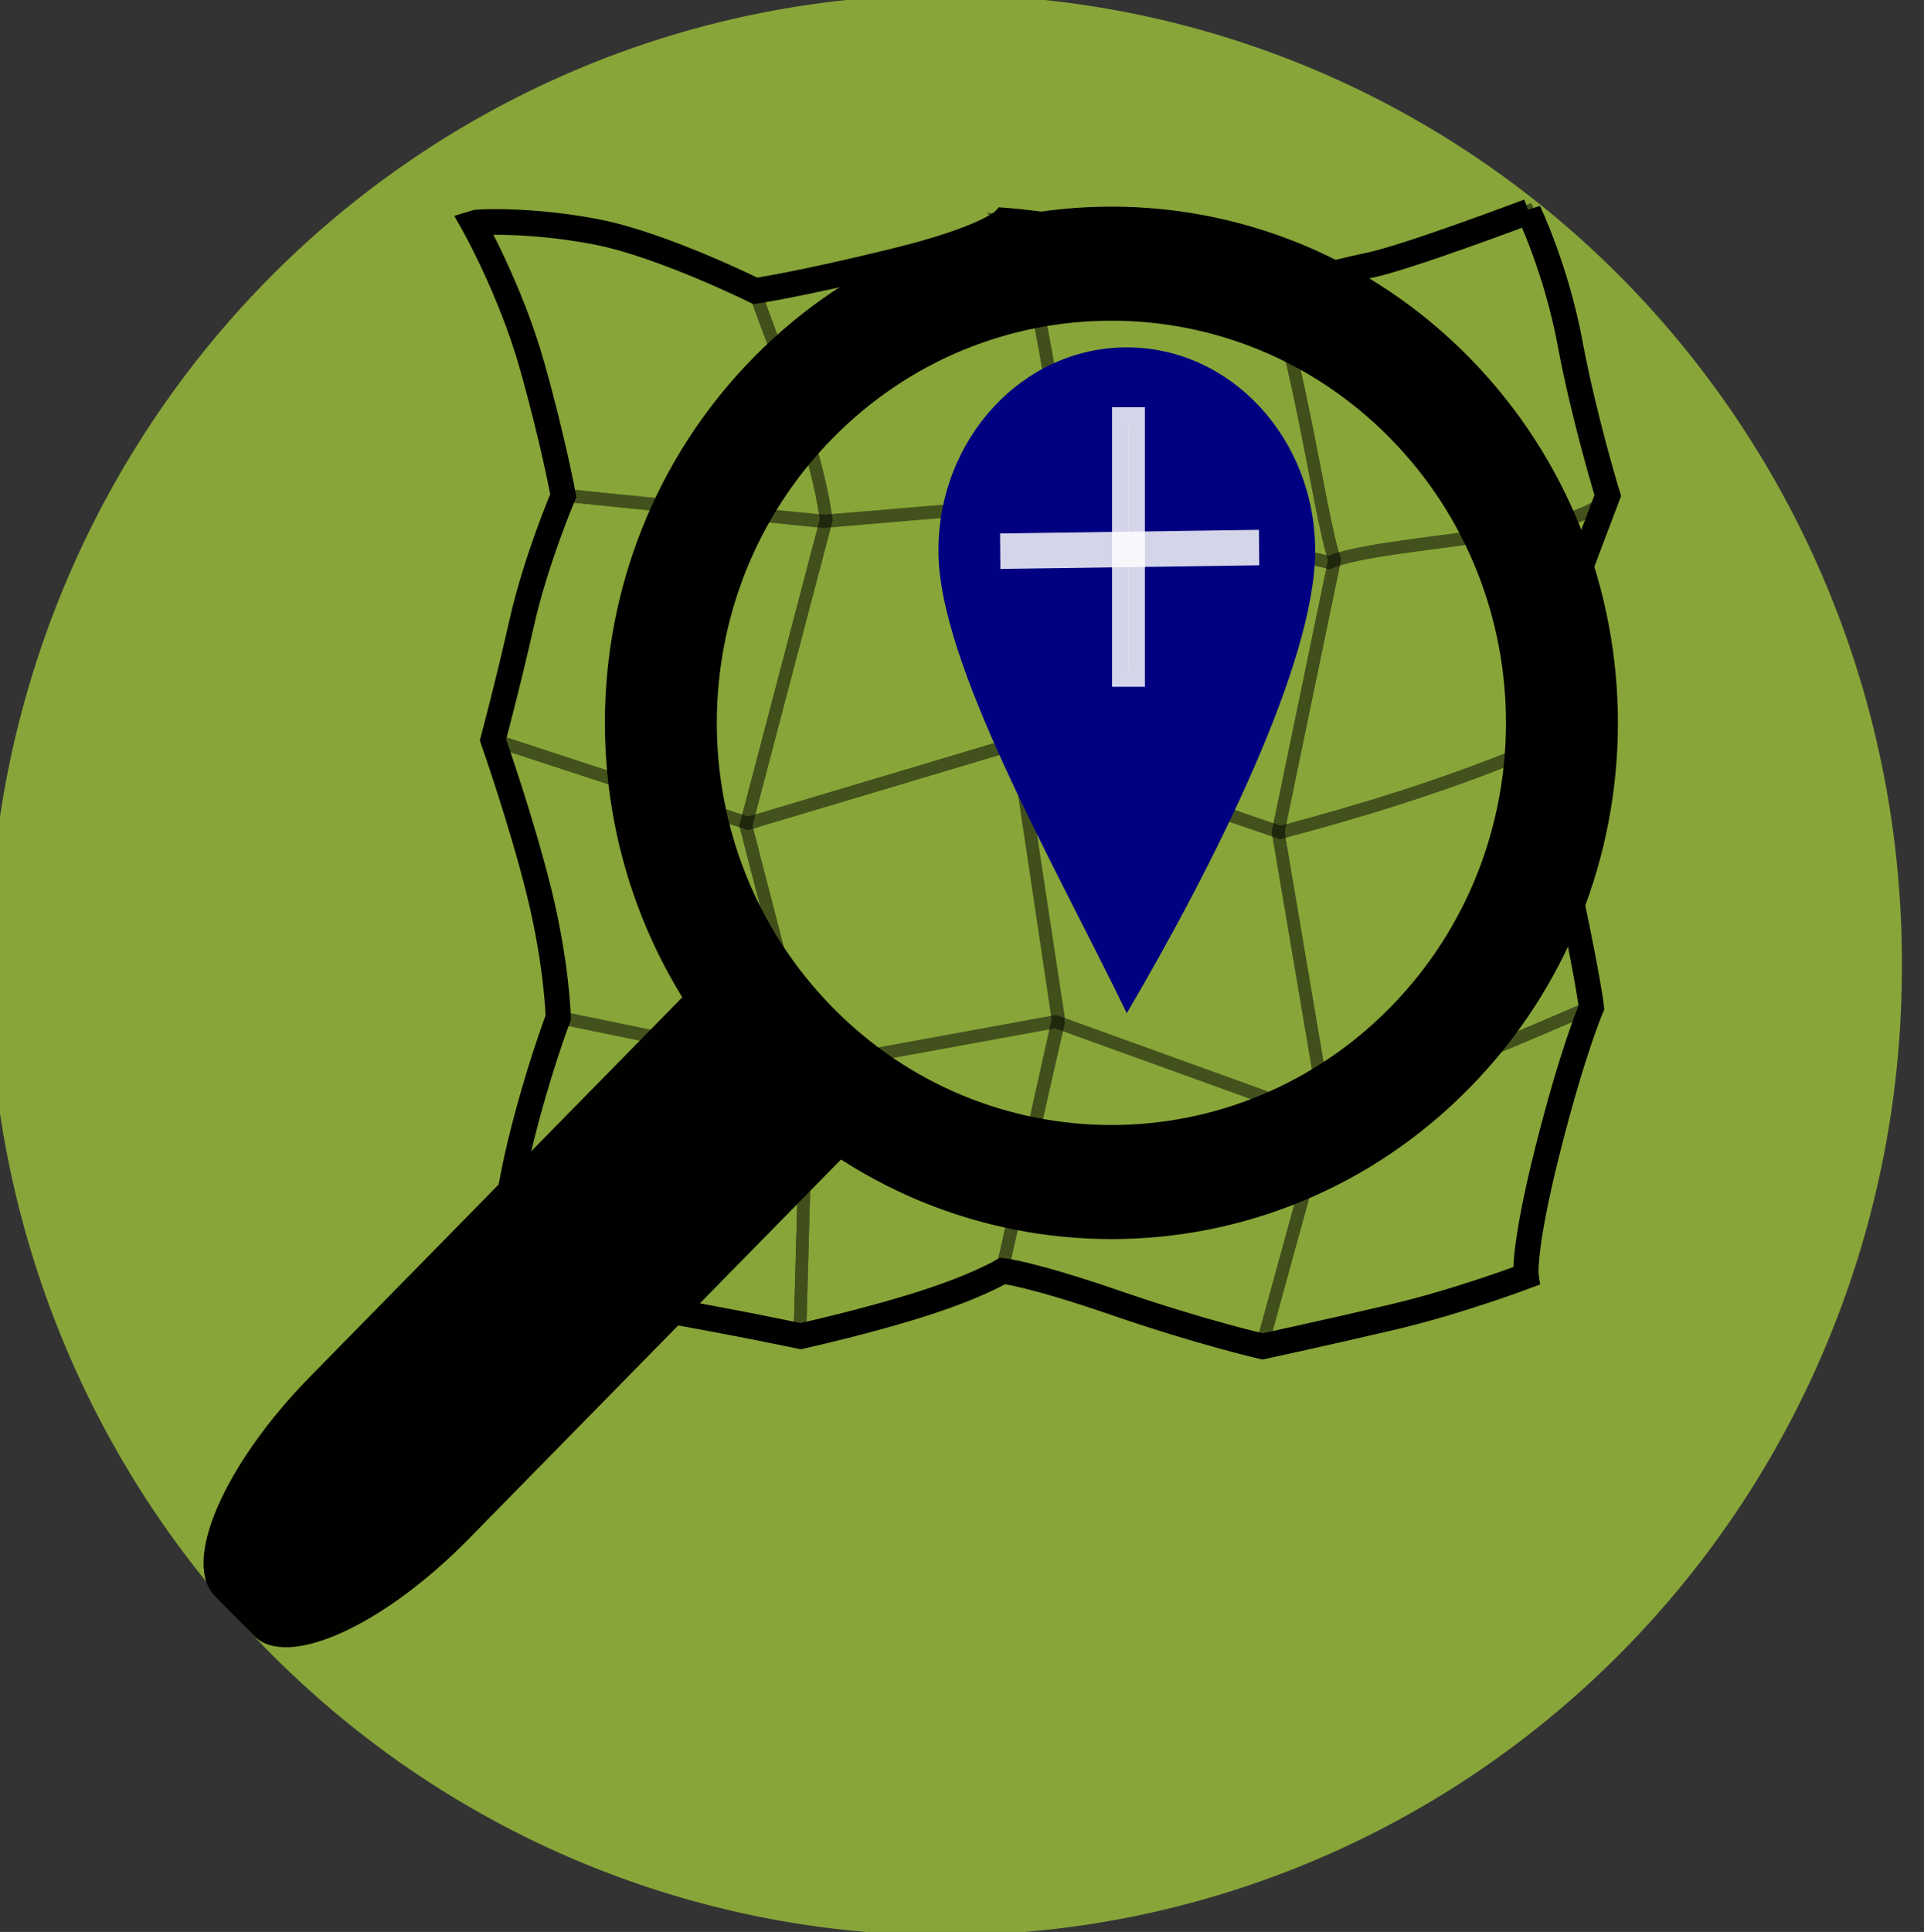 <?xml version="1.0" encoding="UTF-8" standalone="no"?>
<!-- Created with Inkscape (http://www.inkscape.org/) -->

<svg
   xmlns:dc="http://purl.org/dc/elements/1.1/"
   xmlns:cc="http://creativecommons.org/ns#"
   xmlns:rdf="http://www.w3.org/1999/02/22-rdf-syntax-ns#"
   xmlns:svg="http://www.w3.org/2000/svg"
   xmlns="http://www.w3.org/2000/svg"
   xmlns:sodipodi="http://sodipodi.sourceforge.net/DTD/sodipodi-0.dtd"
   xmlns:inkscape="http://www.inkscape.org/namespaces/inkscape"
   width="252.995"
   height="254"
   id="svg2"
   version="1.1"
   inkscape:version="0.48.4 r9939"
   sodipodi:docname="logo.svg"
   inkscape:export-filename="/home/nono/Dropbox/stage3A/OSM/notes-osm/logo-128.png"
   inkscape:export-xdpi="45.354332"
   inkscape:export-ydpi="45.354332">
  <rect width="100%" height="100%" fill="#333333" stroke="none"/>
  <defs
     id="defs4" />
  <sodipodi:namedview
     id="base"
     pagecolor="#ffffff"
     bordercolor="#666666"
     borderopacity="1.0"
     inkscape:pageopacity="0.0"
     inkscape:pageshadow="2"
     inkscape:zoom="1.4510417"
     inkscape:cx="313.25905"
     inkscape:cy="78.216393"
     inkscape:document-units="px"
     inkscape:current-layer="layer1"
     showgrid="false"
     inkscape:window-width="1215"
     inkscape:window-height="776"
     inkscape:window-x="65"
     inkscape:window-y="24"
     inkscape:window-maximized="1"
     fit-margin-top="0"
     fit-margin-left="0"
     fit-margin-right="0"
     fit-margin-bottom="0" />
  <g
     inkscape:label="Layer 1"
     inkscape:groupmode="layer"
     id="layer1"
     transform="translate(663.64,-93)">
    <path
       sodipodi:type="arc"
       style="opacity:0.835;fill:#99bc3b;fill-opacity:1;fill-rule:nonzero;stroke:none"
       id="path5504"
       sodipodi:cx="478.62167"
       sodipodi:cy="130.64035"
       sodipodi:rx="107.85355"
       sodipodi:ry="115.08974"
       d="m 586.475,130.64 a 107.854,115.09 0 1 1 -215.707,0 107.854,115.09 0 1 1 215.707,0 z"
       transform="matrix(1.166,0,0,1.105,-1097.384,75.52)" />
    <g
       id="g5506"
       transform="matrix(0.736,0,0,0.75,-148.474,49.405)">
      <g
         id="g3106"
         style="display:inline"
         transform="matrix(0.422,0.422,-0.422,0.422,-480.424,-114.726)">
        <g
           style="opacity:0.504;fill:none;stroke:#000000;stroke-width:2.508;stroke-miterlimit:4;stroke-opacity:1;stroke-dasharray:none;display:inline"
           transform="matrix(1.063,-1.063,1.063,1.063,272.389,611.83)"
           id="g3916">
          <path
             inkscape:connector-curvature="0"
             style="fill:none;stroke:#000000;stroke-width:2.508;stroke-miterlimit:4;stroke-opacity:1;stroke-dasharray:none"
             d="m 219.25,10 c 0,0 -24.25,9 -31.75,10.5 -7.5,1.5 -21,5.25 -21,5.25 0,0 -9.75,-4.25 -22,-8.5 -12.25,-4.25 -29.75,-5.5 -29.75,-5.5 0,0 -3.25,3.5 -22,8 -18.75,4.5 -27.5,5.75 -27.5,5.75 0,0 -18.5,-9 -31.5,-11.5 -13,-2.5 -24,-2 -24.75,-1.75 0,0 7.5,13 11.75,27.75 C 25,54.75 27,65.5 27,65.5 l 51.469,5.125 48.969,-4 52.25,12.031 C 190.073,74.238 231.804,73.756 235,65.5 c 0,0 -4.75,-15.25 -7.5,-29.75 C 224.75,21.25 219.25,10 219.25,10 z"
             transform="translate(0,-192)"
             id="path3918"
             sodipodi:nodetypes="cscscscscscccccsc" />
          <path
             inkscape:connector-curvature="0"
             style="fill:none;stroke:#000000;stroke-width:2.508;stroke-miterlimit:4;stroke-opacity:1;stroke-dasharray:none"
             d="m 27,65.5 c 0,0 -5.5,12.75 -8.25,24.75 -2.75,12 -5.75,23 -5.75,23 l 50.969,16.375 53.719,-15.75 52.25,17.531 C 186.302,127.15 202.334,122.288 218,116 c 0,0 1.75,-10.5 6.75,-23.75 C 229.75,79 235,65.5 235,65.5 c -3.196,8.256 -44.927,8.739 -55.312,13.156 l -52.25,-12.031 -47.969,4 L 27,65.5 z"
             transform="translate(0,-192)"
             id="path3920"
             sodipodi:nodetypes="cscccccsccccc" />
          <path
             inkscape:connector-curvature="0"
             style="fill:none;stroke:#000000;stroke-width:2.508;stroke-miterlimit:4;stroke-opacity:1;stroke-dasharray:none"
             d="m 231.75,165.5 c -17.899,7.671 -35.943,14.904 -54.312,21.406 l -52.25,-18.531 -50.219,9 L 26,167.5 c 0,0 -4,10.25 -7.5,24.25 -3.5,14 -5,30.75 -5,30.75 0,0 9.25,-2 28.5,1.25 19.25,3.25 32.25,6 32.25,6 0,0 12.75,-2.75 24,-6.25 11.25,-3.5 16.25,-6.5 16.25,-6.5 0,0 5.5,0.5 22.5,6.25 17,5.75 29.25,8.5 29.25,8.5 0,0 13,-2.75 26,-5.75 13,-3 26.5,-8 26.5,-8 0,0 -0.75,-5 4.25,-24.5 5,-19.5 8.75,-28 8.75,-28 z"
             transform="translate(0,-192)"
             id="path3922" />
          <path
             inkscape:connector-curvature="0"
             style="fill:none;stroke:#000000;stroke-width:2.508;stroke-miterlimit:4;stroke-opacity:1;stroke-dasharray:none"
             d="m 13,113.25 c 0,0 5.75,16 9.25,30 3.5,14 3.75,24.25 3.75,24.25 l 48.969,9.875 50.219,-9 52.25,18.531 c 18.369,-6.502 36.413,-13.735 54.312,-21.406 0,0 -0.5,-4.5 -3.75,-19.75 C 224.75,130.5 218,116 218,116 c -15.666,6.288 -31.698,11.15 -48.062,15.406 L 117.688,113.875 63.969,129.625 13,113.25 z"
             transform="translate(0,-192)"
             id="path3924"
             sodipodi:nodetypes="cscccccsccccc" />
        </g>
        <g
           transform="matrix(1.063,-1.063,1.063,1.063,81.131,420.571)"
           style="opacity:0.522;fill:none;stroke:#000000;stroke-width:2.508;stroke-miterlimit:4;stroke-opacity:1;stroke-dasharray:none;display:inline"
           id="g3926">
          <path
             inkscape:connector-curvature="0"
             style="fill:none;stroke:#000000;stroke-width:2.508;stroke-miterlimit:4;stroke-opacity:1;stroke-dasharray:none"
             d="M 13.719,0.031 C 10.99,0.024 9.281,0.156 9,0.25 9,0.25 16.5,13.25 20.75,28 25,42.75 27,53.5 27,53.5 c 0,0 -5.5,12.75 -8.25,24.75 -2.75,12 -5.75,23 -5.75,23 0,0 5.75,16 9.25,30 3.5,14 3.75,24.25 3.75,24.25 0,0 -4,10.25 -7.5,24.25 -3.5,14 -5,30.75 -5,30.75 0,0 9.25,-2 28.5,1.25 19.25,3.25 32.25,6 32.25,6 L 75.75,164.5 63.5,118 79.5,58.25 C 77.28,42.77 70.432,28.204 65.25,13.5 65.25,13.5 46.75,4.5 33.75,2 25.625,0.438 18.267,0.043 13.719,0.031 z"
             id="path3928"
             sodipodi:nodetypes="ccscscscscscccccsc" />
          <path
             inkscape:connector-curvature="0"
             style="fill:none;stroke:#000000;stroke-width:2.508;stroke-miterlimit:4;stroke-opacity:1;stroke-dasharray:none"
             d="m 114.75,-0.25 c 0,0 -3.25,3.5 -22,8 -18.75,4.5 -27.5,5.75 -27.5,5.75 5.182,14.704 12.03,29.27 14.25,44.75 l -16,59.75 12.25,46.5 -1.5,53.25 c 0,0 12.75,-2.75 24,-6.25 C 109.5,208 114.5,205 114.5,205 l 11.25,-48.5 -8.25,-54.25 11.75,-45 c -3.44,-9.727 -8.064,-56.93 -14.5,-57.5 z"
             id="path3930"
             sodipodi:nodetypes="cscccccsccccc" />
          <path
             inkscape:connector-curvature="0"
             sodipodi:nodetypes="cscccccscscscscsc"
             style="fill:none;stroke:#000000;stroke-width:2.508;stroke-miterlimit:4;stroke-opacity:1;stroke-dasharray:none"
             d="m 219.25,-2 c 0,0 -24.25,9 -31.75,10.5 -7.5,1.5 -21,5.25 -21,5.25 4.924,-1.358 11.437,45.392 14.25,52.25 l -11.25,53.25 9.5,55 -12.75,45.5 c 0,0 13,-2.75 26,-5.75 13,-3 26.5,-8 26.5,-8 0,0 -0.75,-5 4.25,-24.5 5,-19.5 8.75,-28 8.75,-28 0,0 -0.5,-4.5 -3.75,-19.75 C 224.75,118.5 218,104 218,104 c 0,0 1.75,-10.5 6.75,-23.75 C 229.75,67 235,53.5 235,53.5 c 0,0 -4.75,-15.25 -7.5,-29.75 C 224.75,9.25 219.25,-2 219.25,-2 z"
             id="path3932" />
          <path
             inkscape:connector-curvature="0"
             style="fill:none;stroke:#000000;stroke-width:2.508;stroke-miterlimit:4;stroke-opacity:1;stroke-dasharray:none"
             d="m 114.75,-0.25 c 6.436,0.57 11.06,47.773 14.5,57.5 l -11.75,45 8.25,53.25 -11.25,49.5 c 0,0 5.5,0.5 22.5,6.25 17,5.75 29.25,8.5 29.25,8.5 l 12.75,-45.5 -9.5,-55 L 180.75,66 c -2.813,-6.858 -9.326,-53.608 -14.25,-52.25 0,0 -9.75,-4.25 -22,-8.5 -12.25,-4.25 -29.75,-5.5 -29.75,-5.5 z"
             id="path3934"
             sodipodi:nodetypes="cccccscccccsc" />
        </g>
        <path
           transform="matrix(1.185,-1.185,1.185,1.185,-334.743,738.974)"
           inkscape:connector-curvature="0"
           id="path3942"
           d="m 506.62,39.349 c 0,0 -21.752,8.073 -28.48,9.419 -6.728,1.346 -18.837,4.709 -18.837,4.709 0,0 -8.746,-3.812 -19.734,-7.625 -10.988,-3.812 -26.686,-4.934 -26.686,-4.934 0,0 -2.915,3.14 -19.734,7.176 -16.819,4.037 -24.668,5.158 -24.668,5.158 0,0 -16.595,-8.073 -28.256,-10.316 -7.288,-1.402 -13.888,-1.755 -17.968,-1.766 -2.448,-0.006 -3.98,0.112 -4.233,0.196 0,0 6.728,11.661 10.54,24.892 3.812,13.231 5.606,22.874 5.606,22.874 0,0 -4.934,11.437 -7.4,22.201 -2.467,10.764 -5.158,20.631 -5.158,20.631 0,0 5.158,14.352 8.297,26.91 3.14,12.558 3.364,21.752 3.364,21.752 0,0 -3.588,9.194 -6.728,21.752 -3.14,12.558 -4.485,27.583 -4.485,27.583 0,0 8.297,-1.794 25.565,1.121 17.267,2.915 28.929,5.382 28.929,5.382 0,0 11.437,-2.467 21.528,-5.606 10.091,-3.14 14.576,-5.831 14.576,-5.831 0,0 4.934,0.448 20.183,5.606 15.249,5.158 26.238,7.625 26.238,7.625 0,0 11.661,-2.467 23.322,-5.158 11.661,-2.691 23.771,-7.176 23.771,-7.176 0,0 -0.673,-4.485 3.812,-21.977 4.485,-17.492 7.849,-25.116 7.849,-25.116 0,0 -0.449,-4.037 -3.364,-17.716 -2.915,-13.679 -8.97,-26.686 -8.97,-26.686 0,0 1.57,-9.419 6.055,-21.304 4.485,-11.885 9.194,-23.995 9.194,-23.995 0,0 -4.261,-13.679 -6.728,-26.686 -2.467,-13.007 -7.4,-23.098 -7.4,-23.098 z"
           style="fill:none;stroke:#000000;stroke-width:4.499;stroke-miterlimit:4;stroke-opacity:1;stroke-dasharray:none" />
        <path
           style="fill:#010100;fill-opacity:1;stroke-width:1;stroke-linejoin:round;stroke-miterlimit:4"
           d="m 363.549,516.942 0,168.246 c 0,36.412 -11.314,65.725 -25.367,65.725 l -16.549,0 c -14.054,0 -25.367,-29.313 -25.367,-65.725 l 0,-168.246 c 0.476,0.554 67.284,0 67.284,0 z"
           id="path3938"
           inkscape:connector-curvature="0"
           sodipodi:nodetypes="csssscc" />
        <path
           sodipodi:type="arc"
           style="fill:none;stroke:#000000;stroke-width:16.729;stroke-linejoin:round;stroke-miterlimit:4;stroke-opacity:1;stroke-dasharray:none"
           id="path3940"
           sodipodi:cx="385.88708"
           sodipodi:cy="329.37833"
           sodipodi:rx="67.338707"
           sodipodi:ry="67.338707"
           d="m 453.226,329.378 c 0,37.19 -30.149,67.339 -67.339,67.339 -37.19,0 -67.339,-30.149 -67.339,-67.339 0,-37.19 30.149,-67.339 67.339,-67.339 37.19,0 67.339,30.149 67.339,67.339 z"
           transform="matrix(2.003,0,0,2.003,-442.835,-279.963)" />
      </g>
      <g
         transform="matrix(0.771,0,0,0.817,-279.686,5.489)"
         id="g4034">
        <path
           style="color:#000000;fill:#000080;stroke:none;stroke-width:5;marker:none;visibility:visible;display:inline;overflow:visible;enable-background:accumulate"
           d="m -240.337,182.617 c 0,24.108 -23.511,67.46 -43.651,99.206 -17.163,-32.738 -43.651,-75.099 -43.651,-99.206 0,-24.108 19.543,-43.651 43.651,-43.651 24.108,0 43.651,19.543 43.651,43.651 z"
           id="path2985"
           inkscape:connector-curvature="0"
           sodipodi:nodetypes="scsss"
           inkscape:export-filename="/Users/pat/sites/clftw/sblangmap/reveal.js/img/marker.png"
           inkscape:export-xdpi="76.5625"
           inkscape:export-ydpi="76.5625" />
        <rect
           style="opacity:0.835;fill:#c87137;fill-opacity:1;stroke:#ffffff;stroke-width:7.534;stroke-miterlimit:4;stroke-opacity:1;stroke-dasharray:none"
           id="rect3238"
           width="0.076"
           height="52.452"
           x="-283.627"
           y="155.569" />
        <rect
           style="opacity:0.835;fill:#0f100e;fill-opacity:0.043;stroke:#ffffff;stroke-width:7.534;stroke-miterlimit:4;stroke-opacity:1;stroke-dasharray:none"
           id="rect3238-5"
           width="0.076"
           height="52.452"
           x="178.555"
           y="259.421"
           transform="matrix(0.013,1,-1,0.013,0,0)" />
      </g>
    </g>
  </g>
</svg>
